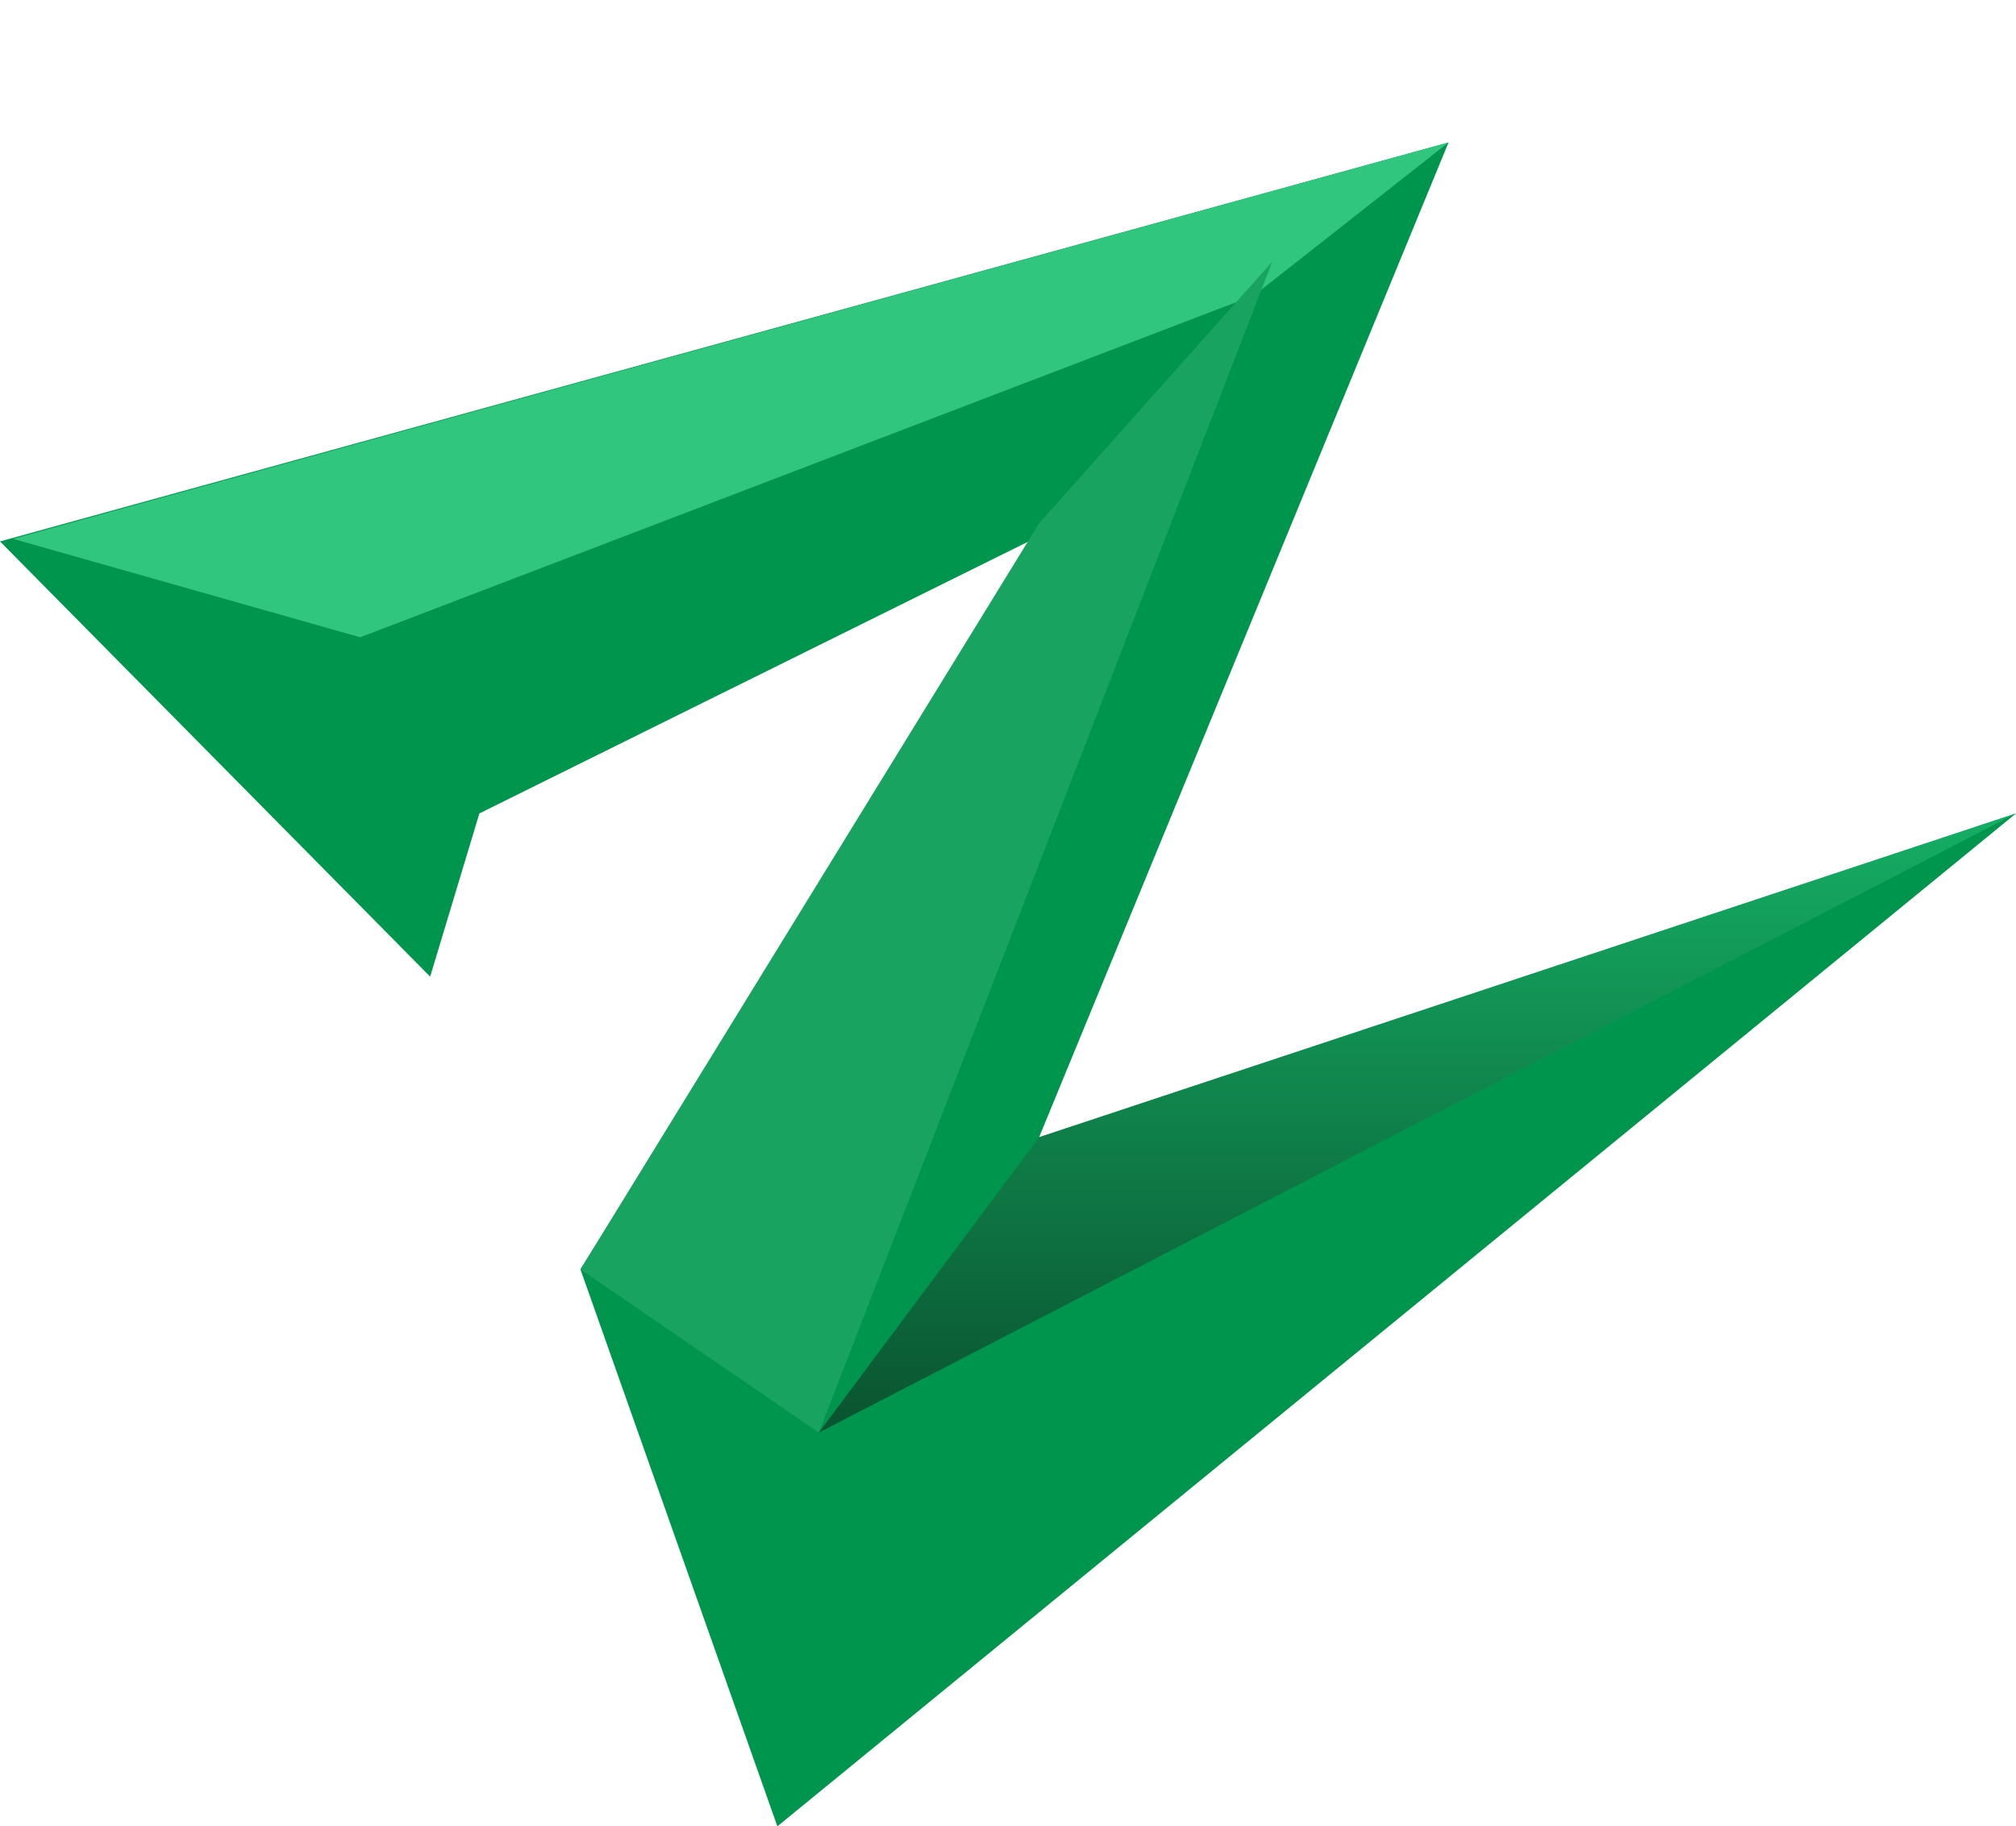 <?xml version="1.0" encoding="utf-8"?>
<svg viewBox="0 0 778 705" xmlns="http://www.w3.org/2000/svg">
  <defs>
    <style>.cls-1{fill:#fff;}.cls-2{fill:#bbbdbf;}.cls-3{fill:#80ce21;}.cls-4{fill:#94fc16;}</style>
    <linearGradient gradientUnits="userSpaceOnUse" x1="547" y1="314" x2="547" y2="553" id="gradient-3">
      <stop offset="0" style="stop-color: rgba(21, 174, 100, 1)"/>
      <stop offset="1" style="stop-color: rgba(10, 83, 48, 1)"/>
    </linearGradient>
  </defs>
  <g id="Layer_2" data-name="Layer 2">
    <g id="Layer_3" data-name="Layer 3">
      <polygon class="cls-3" points="185 314 166 377 0 209 559 55 401 439 778 314 300 705 224 490 401 207 185 314" style="fill: rgb(0, 149, 77);"/>
      <polygon class="cls-4" points="5 208 139 246 484 114 559 55 5 208" style="fill: rgb(49, 198, 126);"/>
      <path class="cls-4" d="M491,101,401,202,224,490l92,63Q403.5,327,491,101Z" style="fill: rgb(24, 164, 96);"/>
      <path class="cls-4" d="M316,553,778,314,401,439Z" style="fill: url(#gradient-3);"/>
    </g>
  </g>
</svg>